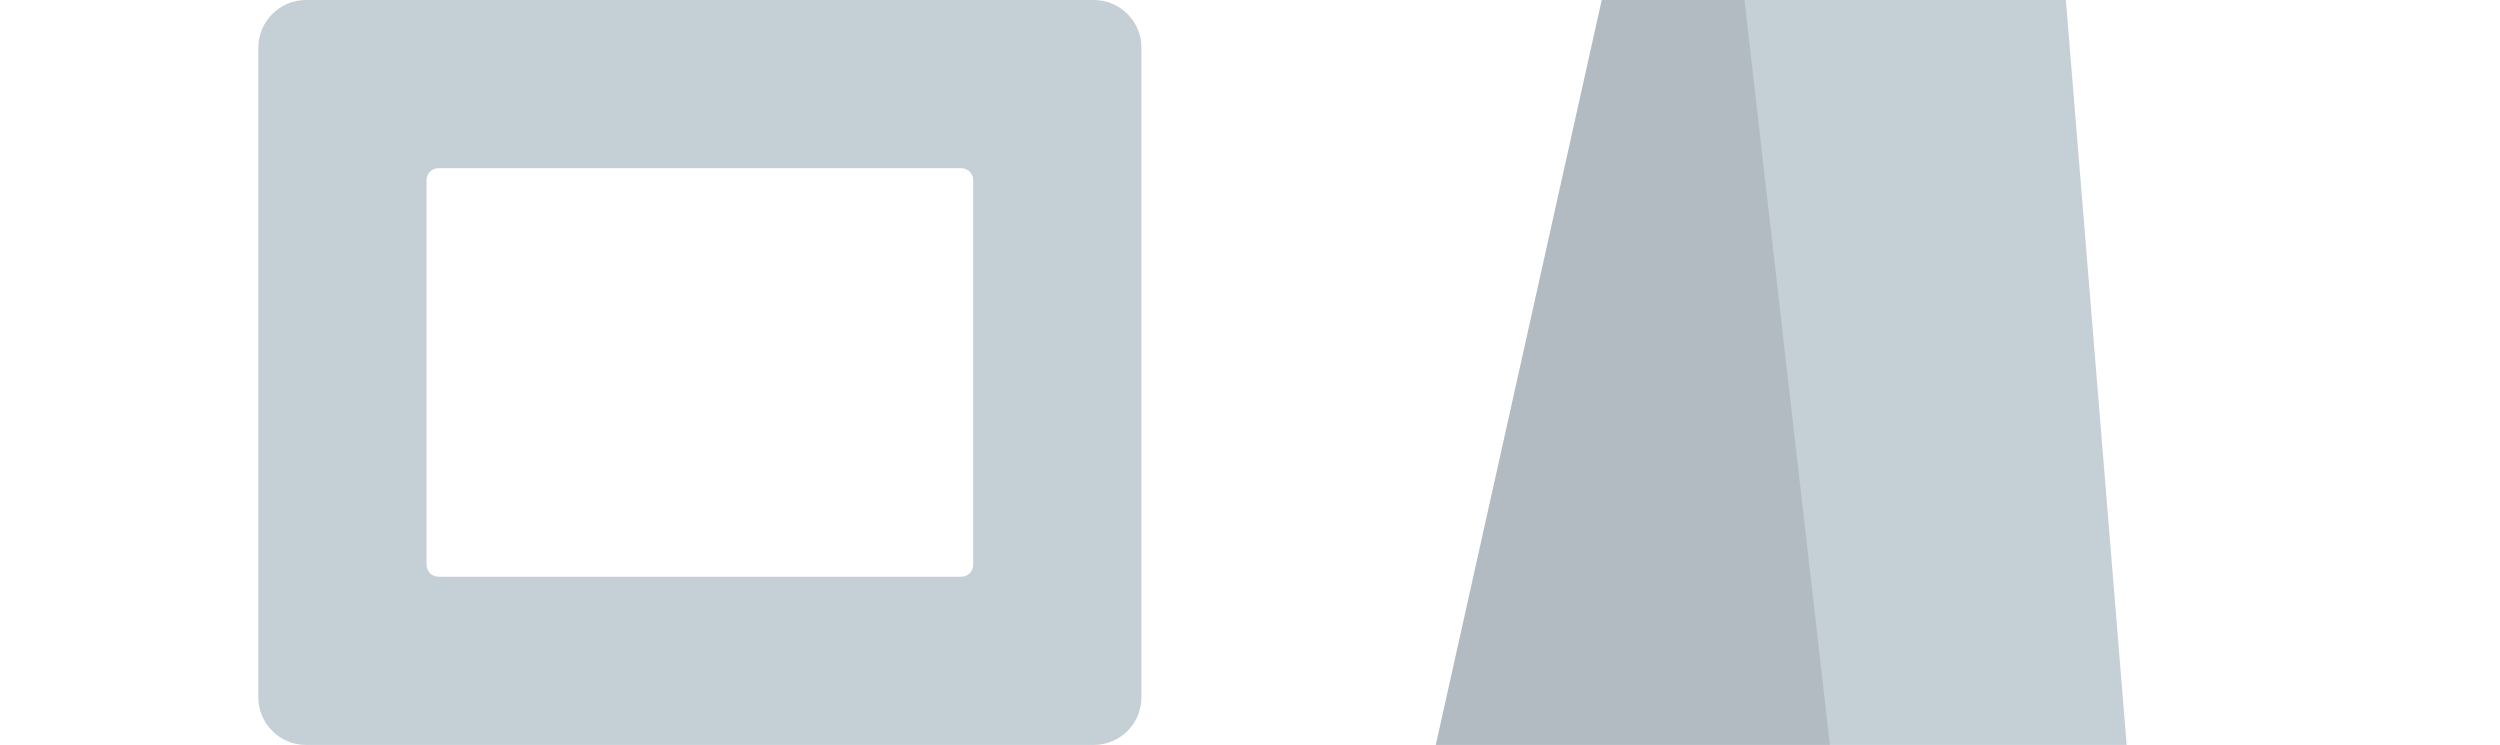 <svg width="839" height="250" viewBox="0 0 839 250" fill="none" xmlns="http://www.w3.org/2000/svg">
<path fill-rule="evenodd" clip-rule="evenodd" d="M537.546 0H693.301L713.71 250H481.855L537.546 0Z" fill="#C5CFD6"/>
<path fill-rule="evenodd" clip-rule="evenodd" d="M537.546 0H585.449L614.121 250H481.855L537.546 0Z" fill="black" fill-opacity="0.1"/>
<path fill-rule="evenodd" clip-rule="evenodd" d="M102.693 0C93.857 0 86.693 7.163 86.693 16V234C86.693 242.837 93.857 250 102.693 250H367.064C375.901 250 383.064 242.837 383.064 234V16C383.064 7.163 375.901 0 367.064 0H102.693ZM147.145 56.452C144.936 56.452 143.145 58.242 143.145 60.452V189.548C143.145 191.758 144.936 193.548 147.145 193.548H322.613C324.822 193.548 326.613 191.758 326.613 189.548V60.452C326.613 58.242 324.822 56.452 322.613 56.452H147.145Z" fill="#C5CFD6"/>
</svg>
